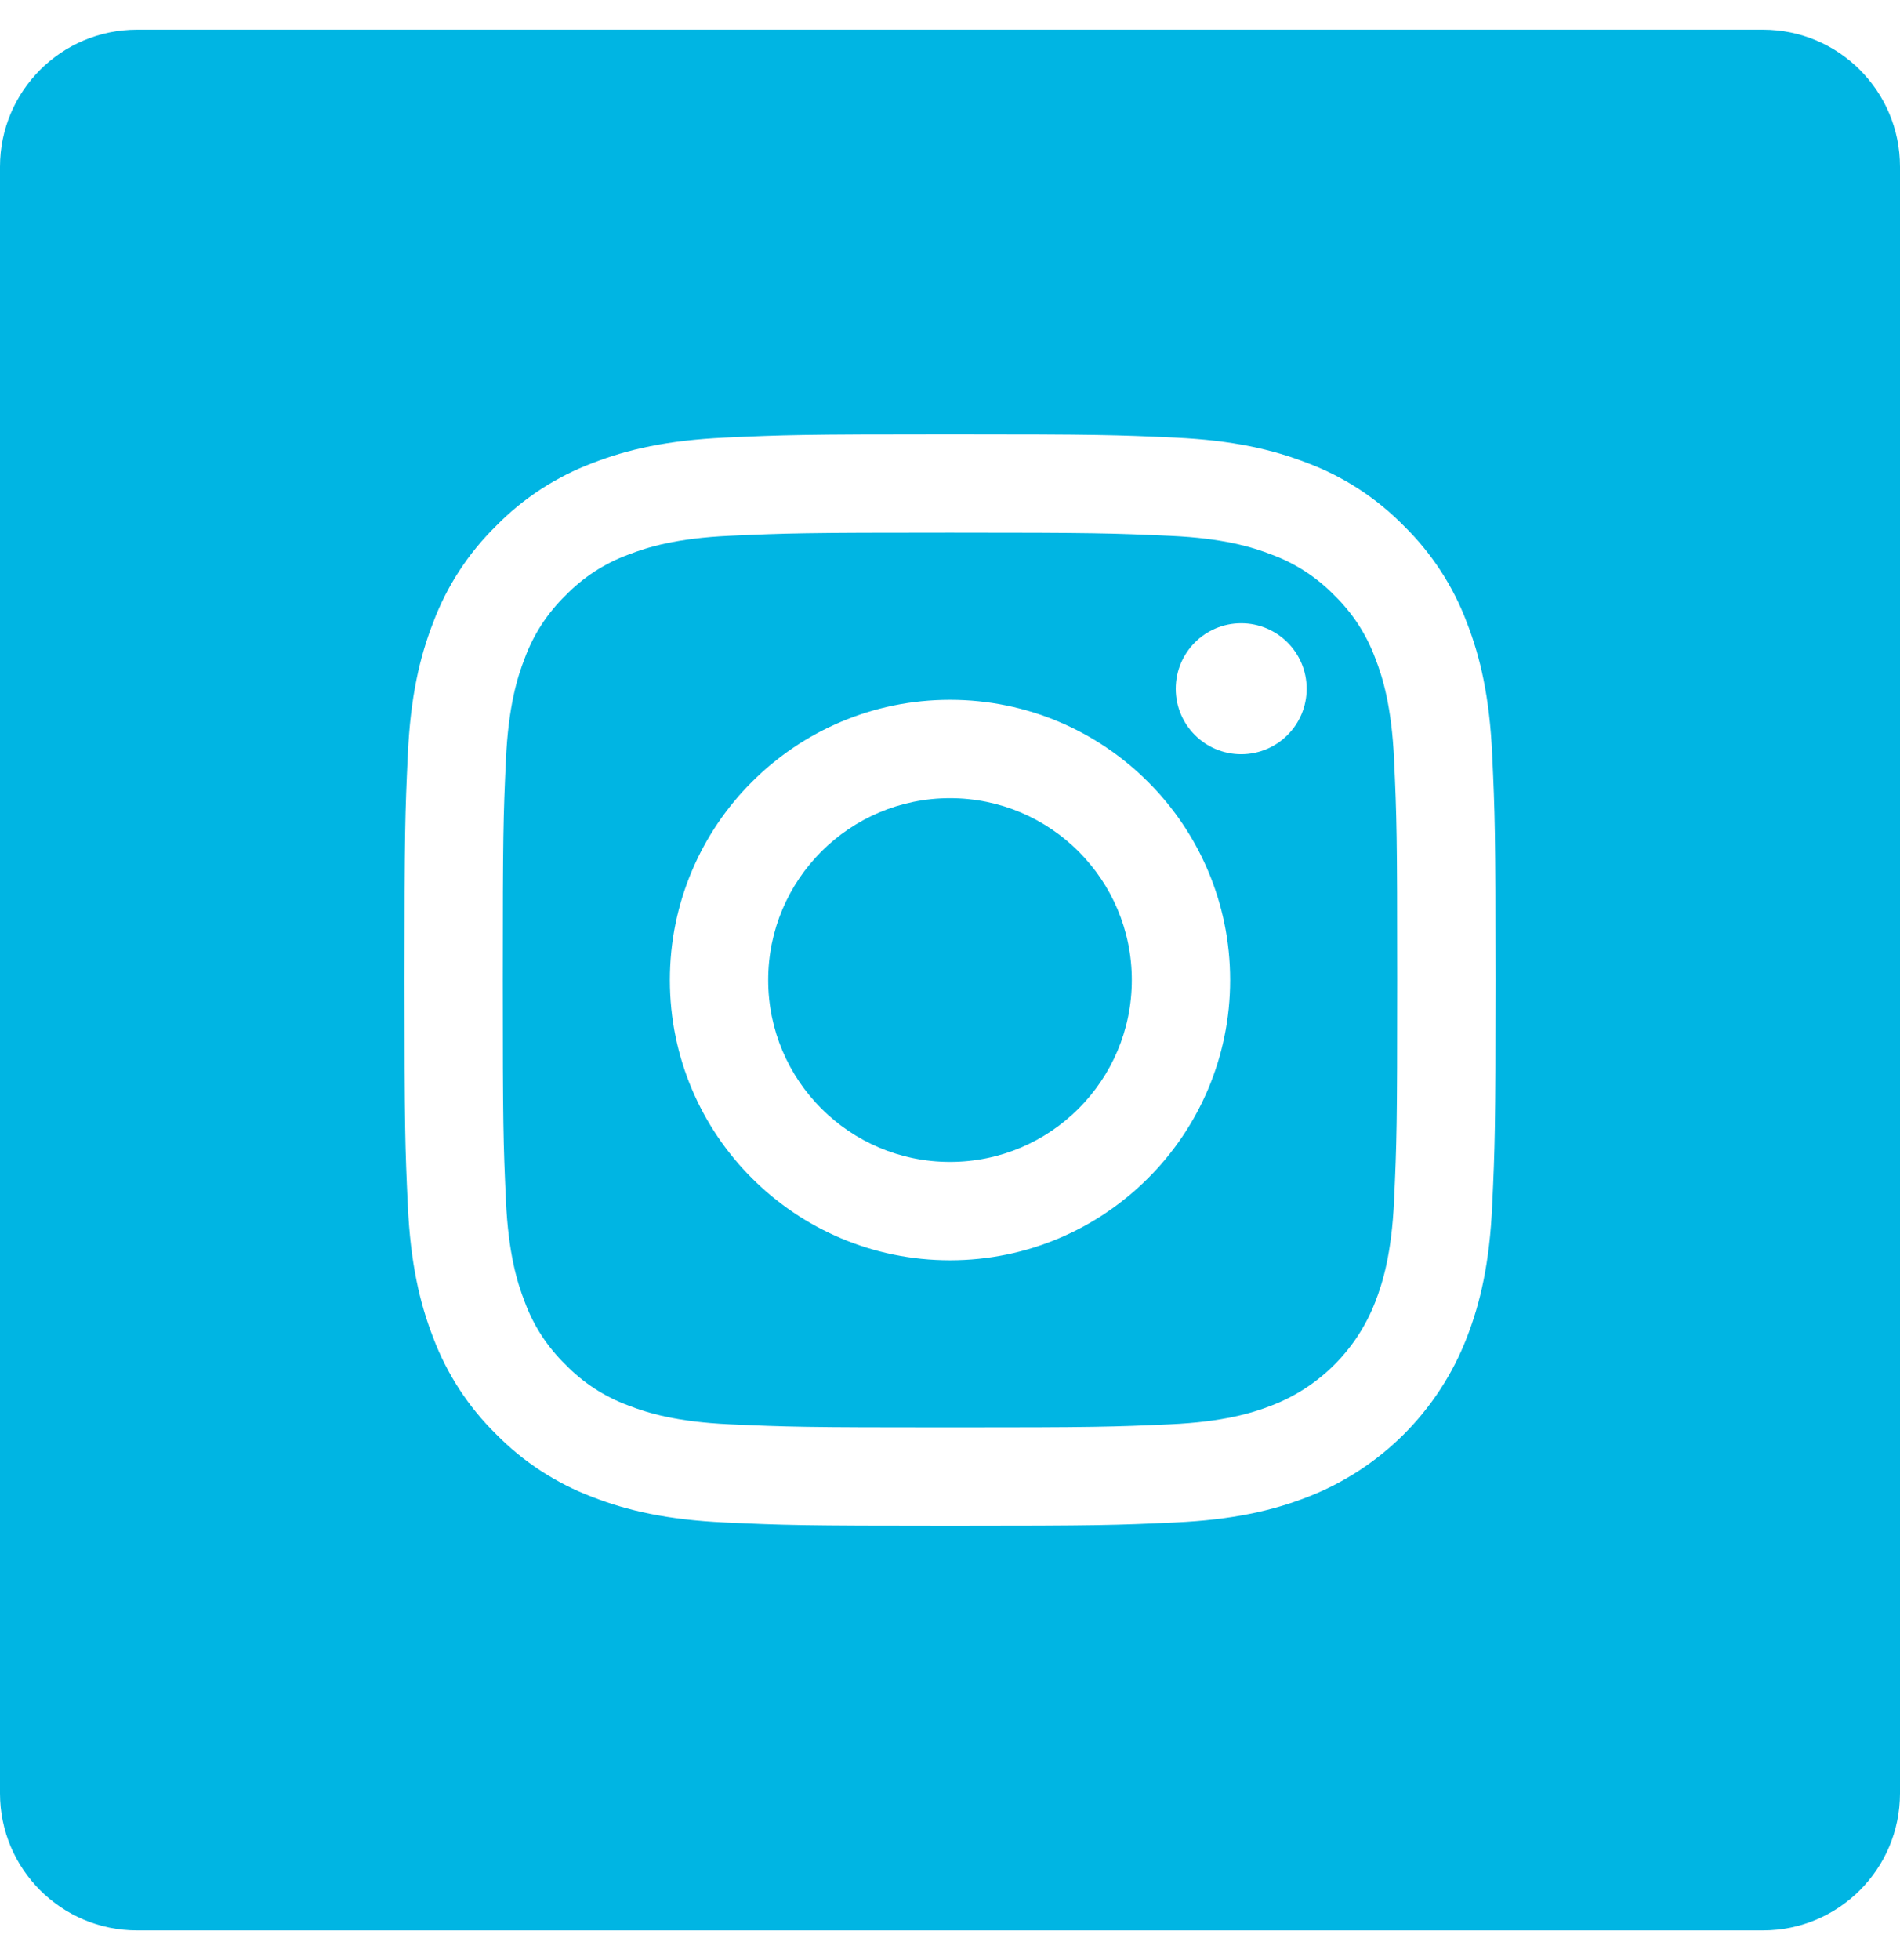 <svg width="32" height="33" viewBox="0 0 32 33" fill="none" xmlns="http://www.w3.org/2000/svg">
<path d="M23.162 11.082C23.015 10.683 22.78 10.322 22.475 10.025C22.178 9.72 21.818 9.485 21.419 9.338C21.095 9.212 20.608 9.062 19.713 9.022C18.744 8.978 18.453 8.968 16 8.968C13.547 8.968 13.256 8.977 12.287 9.021C11.392 9.062 10.905 9.212 10.582 9.338C10.182 9.485 9.821 9.72 9.525 10.025C9.22 10.322 8.985 10.682 8.838 11.082C8.712 11.405 8.562 11.892 8.521 12.788C8.477 13.756 8.468 14.047 8.468 16.5C8.468 18.953 8.477 19.244 8.521 20.213C8.562 21.109 8.712 21.595 8.838 21.919C8.985 22.318 9.22 22.679 9.525 22.975C9.821 23.28 10.182 23.515 10.581 23.662C10.905 23.788 11.392 23.938 12.287 23.979C13.256 24.023 13.546 24.032 16 24.032C18.453 24.032 18.744 24.023 19.712 23.979C20.608 23.938 21.095 23.788 21.419 23.662C22.22 23.353 22.853 22.72 23.162 21.919C23.288 21.595 23.438 21.109 23.479 20.213C23.523 19.244 23.532 18.953 23.532 16.5C23.532 14.047 23.523 13.756 23.479 12.788C23.438 11.892 23.288 11.405 23.162 11.082ZM16 21.218C13.394 21.218 11.282 19.106 11.282 16.5C11.282 13.894 13.394 11.782 16 11.782C18.605 11.782 20.718 13.894 20.718 16.5C20.718 19.106 18.605 21.218 16 21.218ZM20.904 12.698C20.295 12.698 19.802 12.205 19.802 11.596C19.802 10.987 20.295 10.493 20.904 10.493C21.513 10.493 22.007 10.987 22.007 11.596C22.007 12.205 21.513 12.698 20.904 12.698Z" fill="#00B5E3"/>
<path d="M19.062 16.5C19.062 18.191 17.691 19.562 16 19.562C14.309 19.562 12.938 18.191 12.938 16.5C12.938 14.809 14.309 13.438 16 13.438C17.691 13.438 19.062 14.809 19.062 16.5Z" fill="#00B5E3"/>
<path d="M29.692 0.5H2.308C1.033 0.5 0 1.533 0 2.808V30.192C0 31.467 1.033 32.5 2.308 32.5H29.692C30.967 32.5 32 31.467 32 30.192V2.808C32 1.533 30.967 0.5 29.692 0.5ZM25.132 20.288C25.088 21.266 24.932 21.934 24.705 22.518C24.228 23.752 23.252 24.728 22.018 25.205C21.434 25.432 20.766 25.587 19.788 25.632C18.808 25.677 18.495 25.688 16 25.688C13.505 25.688 13.192 25.677 12.212 25.632C11.234 25.587 10.566 25.432 9.982 25.205C9.369 24.974 8.814 24.613 8.355 24.145C7.887 23.686 7.526 23.131 7.295 22.518C7.068 21.934 6.913 21.266 6.868 20.288C6.823 19.308 6.812 18.995 6.812 16.5C6.812 14.005 6.823 13.692 6.868 12.712C6.912 11.734 7.068 11.066 7.295 10.482C7.525 9.869 7.887 9.313 8.355 8.855C8.813 8.387 9.369 8.026 9.982 7.795C10.566 7.568 11.234 7.413 12.212 7.368C13.192 7.323 13.505 7.312 16 7.312C18.495 7.312 18.808 7.323 19.788 7.368C20.766 7.413 21.434 7.568 22.018 7.795C22.631 8.025 23.186 8.387 23.645 8.855C24.113 9.314 24.475 9.869 24.705 10.482C24.932 11.066 25.088 11.734 25.132 12.712C25.177 13.692 25.188 14.005 25.188 16.5C25.188 18.995 25.177 19.308 25.132 20.288Z" fill="#00B5E3"/>
</svg>
